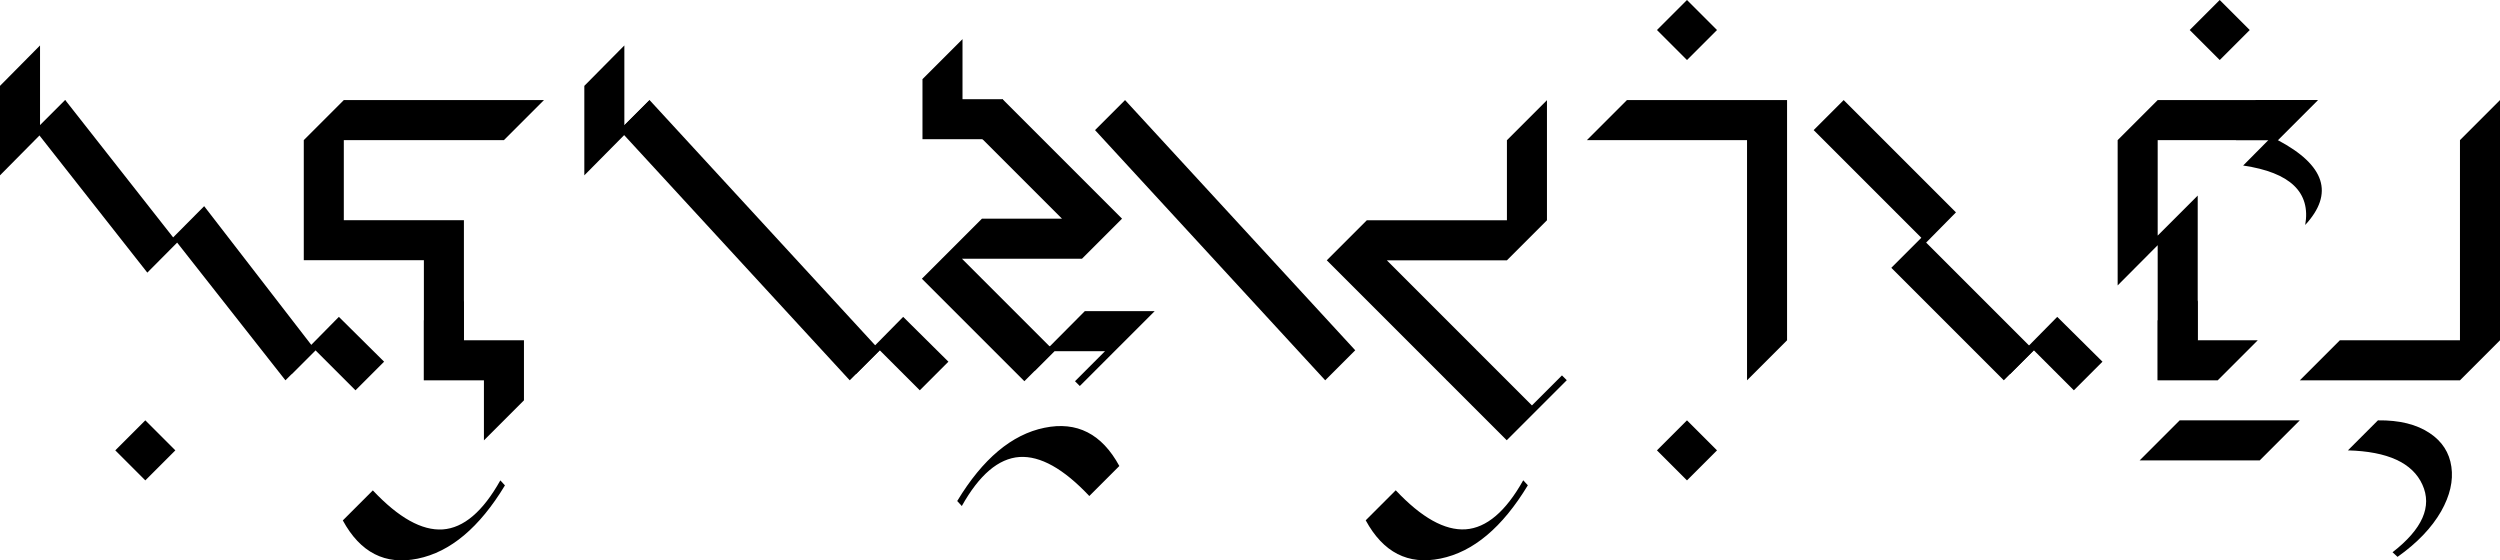 <?xml version="1.0" ?>
<svg viewBox="-9.5367431640625e-7 -60 624.497 139.98" stroke-linejoin="round" stroke-linecap="round" fill="black" xmlns="http://www.w3.org/2000/svg"><g><g><g><g><path d="M 36.8 8.1 l 7.45 -7.5 27.05 34.4 7.5 -7.5 -27.8 -36 -7.75 7.8 -26.95 -34.3 -7.5 7.5 28 35.6 z"></path><path d="M 10 -26.3 q 4.2 0.65 6.3 -2.7 q 0.8 -1 0 -6 l -6.3 6.3 l 0 -19.95 l -10 10.1 l 0 22.35 l 10 -10.1 z"></path><path d="M 73.8 32.5 l 5 -5 l 10 10 l 7.15 -7.15 l -11.3 -11.2 l -7 7.1 l -1 1 q -3.183 -1.742 -3.85 0 q -0.916 1.293 0 6.25 z"></path><path d="M 28.8 52.5 l 7.5 7.5 l 7.5 -7.5 l -7.5 -7.5 l -7.5 7.5 z"></path></g><g><path d="M 125.884 -25 l 10 -10 l -50 0 l -10 10 l 0 30 l 30 0 l 0 30 l 10 -10 l 0 -30 l -30 0 l 0 -20 l 40 0 z"></path><g><path d="M 105.884 35 l 15 0 l 0 15 l 10 -10 l 0 -15 l -15 0 l 0 -10 q -3.85 7.75 -10 5 l 0 15 z"></path></g><path d="M 126.134 61.25 l -1.15 -1.25 q -6.55 11.7 -14.4 12.25 q -7.8 0.5 -17.45 -9.75 l -7.5 7.5 q 6.55 12.05 18.7 9.55 q 12.25 -2.5 21.8 -18.3 z"></path></g><g><path d="M 162.263 -35 l -7.5 7.5 57.5 62.5 7.5 -7.5 -57.5 -62.5 z"></path><path d="M 155.963 -26.3 q 4.2 0.65 6.3 -2.7 q 0.8 -1 0 -6 l -6.3 6.3 l 0 -19.95 l -10 10.1 l 0 22.35 l 10 -10.1 z"></path><path d="M 214.763 32.5 l 5 -5 l 10 10 l 7.15 -7.15 l -11.3 -11.2 l -7 7.1 l -1 1 q -3.183 -1.742 -3.85 0 q -0.916 1.293 0 6.25 z"></path></g><g><path d="M 270.284 4.625 l 10 -10 l -29.85 -29.85 l -7.5 7.5 l 22.35 22.35 l -20 0 l -15 15 l 25.6 25.6 l 7.5 -7.5 l -23.1 -23.1 l 30 0 z"></path><g><path d="M 230.434 -25.225 l 15 0 q 7 2.95 7.6 0 q 1.65 -2.7 -2.6 -10 l -10 0 l 0 -15 l -10 10 l 0 15 z"></path></g><g><path d="M 263.384 27.725 l 12.65 0 l -7.5 7.5 l 1.2 1.2 l 18.7 -18.7 l -17.45 0 l -8.75 8.8 q -6.9 -0.2 -3.8 6.15 l 4.95 -4.95 z"></path></g><path d="M 239.109 65.155 l 1.15 1.25 q 6.55 -11.7 14.4 -12.25 q 7.8 -0.5 17.45 9.75 l 7.5 -7.5 q -6.55 -12.05 -18.7 -9.55 q -12.25 2.5 -21.8 18.3 z"></path></g><g><path d="M 281.037 -35 l -7.5 7.5 57.5 62.5 7.5 -7.5 -57.5 -62.5 z"></path></g><g><path d="M 386.428 -34.975 l -10 10 l 0 20 l -35 0 l -10 10 l 29.95 29.95 l 7.5 -7.5 l -22.45 -22.45 l 30 0 l 10 -10 l 0 -30 z"></path><g><path d="M 368.878 27.475 q -6.8 0.5 -7.5 7.5 l 15 15 l 15 -15 l -1.2 -1.2 l -7.5 7.5 l -13.8 -13.8 z"></path></g><path d="M 381.653 61.225 l -1.15 -1.25 q -6.55 11.7 -14.4 12.25 q -7.8 0.5 -17.45 -9.75 l -7.5 7.5 q 6.55 12.05 18.7 9.55 q 12.25 -2.5 21.8 -18.3 z"></path></g><g><path d="M 436.406 35 l 10 -10 l 0 -60 l -40 0 l -10 10 l 40 0 l 0 60 z"></path><path d="M 413.906 -52.5 l 7.5 7.5 l 7.5 -7.5 l -7.5 -7.5 l -7.5 7.5 z"></path><path d="M 413.906 52.5 l 7.5 7.5 l 7.5 -7.5 l -7.5 -7.5 l -7.5 7.5 z"></path></g><g><path d="M 500.547 35 l 7.5 -7.5 -26.9 -26.9 7.45 -7.55 -28.05 -28.05 -7.5 7.5 26.9 26.9 -7.5 7.5 28.1 28.1 z"></path><path d="M 503.047 32.5 l 5 -5 l 10 10 l 7.15 -7.15 l -11.3 -11.2 l -7 7.1 l -1 1 q -3.183 -1.742 -3.85 0 q -0.916 1.293 0 6.25 z"></path></g><g><path d="M 538.987 -35 l -10 10 l 0 36.3 l 10 -10.05 l 0 33.75 l 10 -10 l 0 -36.15 l -10 10 l 0 -23.85 l 30 0 l 10 -10 l -40 0 z"></path><g><path d="M 563.337 -35 l 15.65 0 l -10 10 q 17.75 9.4 6.85 21.2 q 2.15 -12.25 -15.5 -14.85 l 6.3 -6.35 l -8.1 0 q 9.5 -4.8 4.8 -10 z"></path></g><g><path d="M 538.987 20 l 0 15 l 15 0 l 10 -10 l -15 0 l 0 -10 q -3.874 7.753 -10 5 z"></path></g><path d="M 546.986 -52.5 l 7.5 7.5 l 7.5 -7.5 l -7.5 -7.5 l -7.5 7.5 z"></path><path d="M 564.486 55 l 10 -10 l -30 0 l -10 10 l 30 0 z"></path></g><g><path d="M 614.497 35 l 10 -10 l 0 -60 l -10 10 l 0 50 l -30 0 l -10 10 l 40 0 z"></path><path d="M 612.353 56.603 q -0.75 -5.3 -5.4 -8.4 q -4.9 -3.3 -12.95 -3.2 l -7.5 7.5 q 14.9 0.4 18.6 8.55 q 3.75 8.2 -7.45 16.9 l 1.25 1.15 q 7.35 -5.2 10.9 -11.4 q 3.3 -5.85 2.55 -11.1 z"></path></g></g></g></g></svg>